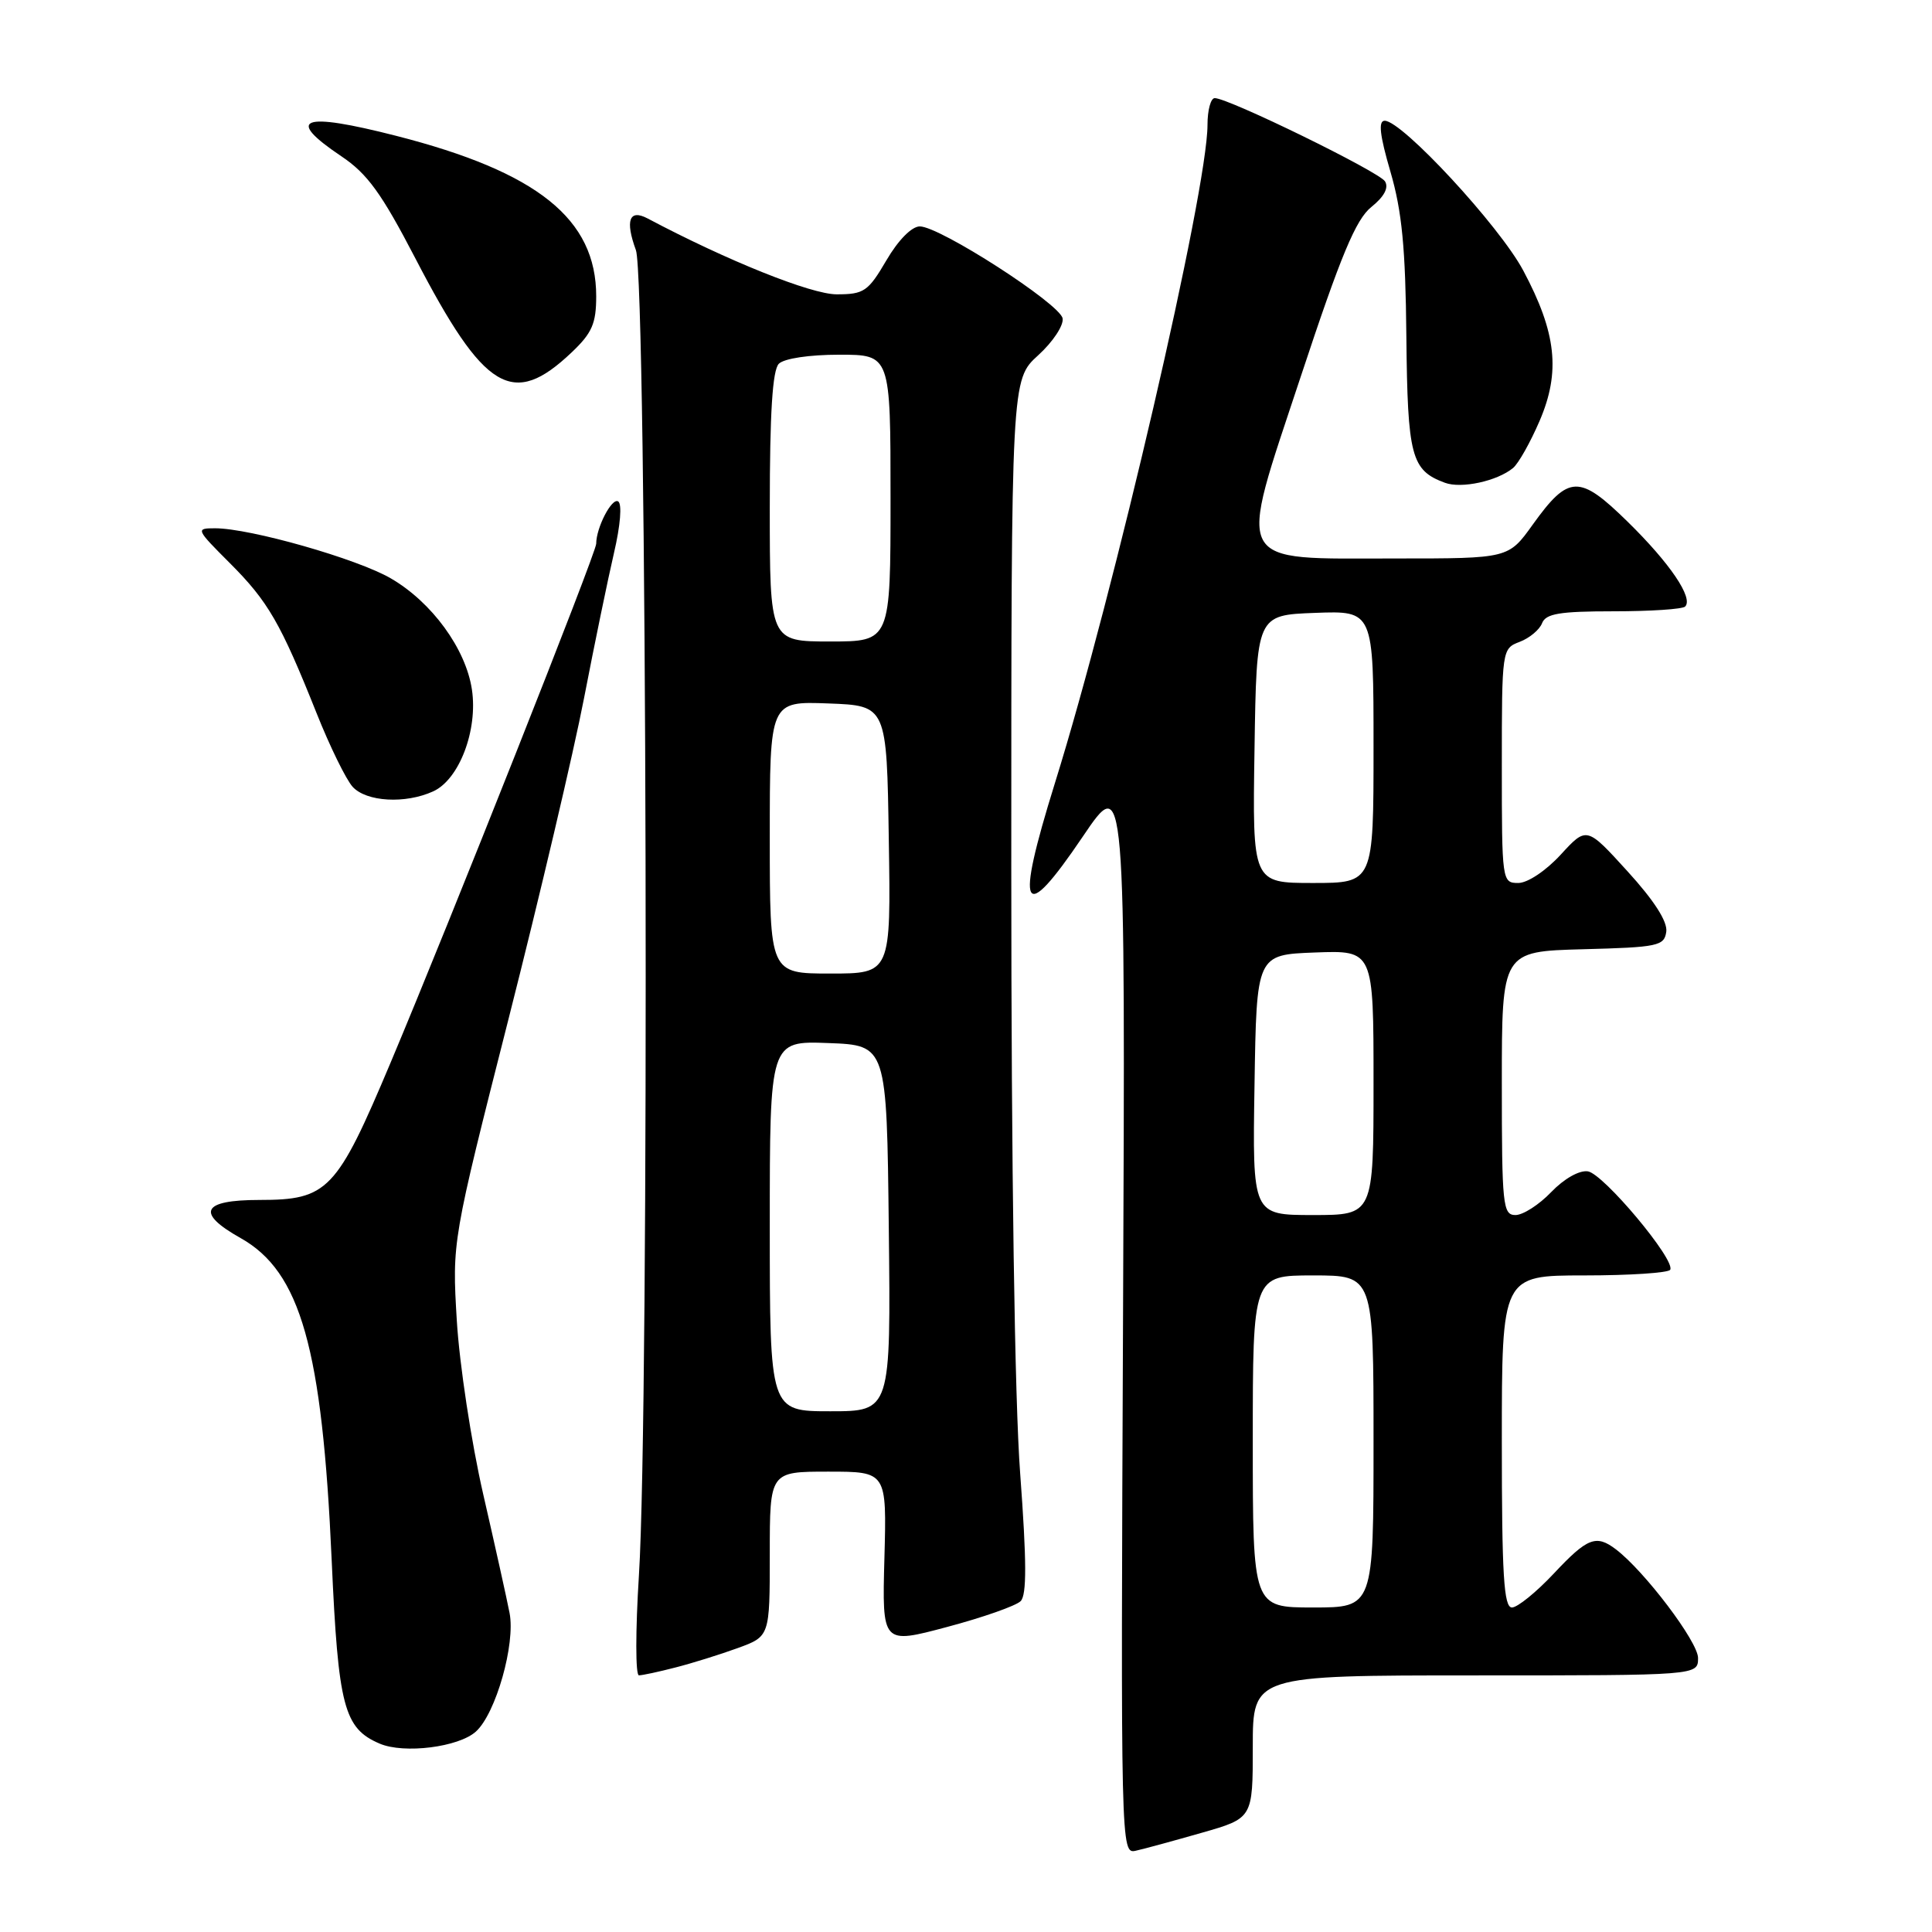 <?xml version="1.0" encoding="UTF-8" standalone="no"?>
<!DOCTYPE svg PUBLIC "-//W3C//DTD SVG 1.1//EN" "http://www.w3.org/Graphics/SVG/1.1/DTD/svg11.dtd" >
<svg xmlns="http://www.w3.org/2000/svg" xmlns:xlink="http://www.w3.org/1999/xlink" version="1.1" viewBox="0 0 256 256">
 <g >
 <path fill="currentColor"
d=" M 159.25 242.85 C 166.00 240.92 166.00 240.92 166.00 231.46 C 166.00 222.00 166.00 222.00 195.50 222.00 C 225.00 222.00 225.00 222.00 225.00 219.69 C 225.00 217.55 217.92 208.19 214.12 205.30 C 211.50 203.30 210.34 203.75 205.89 208.50 C 203.57 210.97 201.07 213.00 200.34 213.00 C 199.26 213.00 199.00 208.70 199.00 191.00 C 199.00 169.00 199.00 169.00 209.94 169.00 C 215.96 169.00 221.08 168.66 221.31 168.25 C 222.05 166.97 212.46 155.52 210.40 155.21 C 209.26 155.04 207.24 156.19 205.54 157.96 C 203.94 159.63 201.81 161.00 200.81 161.00 C 199.13 161.00 199.00 159.73 199.00 143.53 C 199.00 126.07 199.00 126.07 209.75 125.78 C 219.70 125.52 220.52 125.35 220.79 123.46 C 220.98 122.13 219.19 119.33 215.66 115.46 C 210.24 109.50 210.24 109.50 206.80 113.25 C 204.84 115.38 202.42 117.00 201.18 117.00 C 199.03 117.00 199.00 116.76 199.00 101.48 C 199.00 86.07 199.02 85.94 201.36 85.05 C 202.66 84.56 204.00 83.44 204.33 82.58 C 204.82 81.31 206.65 81.00 213.80 81.00 C 218.68 81.00 222.95 80.72 223.29 80.37 C 224.41 79.25 221.27 74.62 215.69 69.15 C 209.26 62.84 207.86 62.88 203.09 69.52 C 199.88 74.00 199.88 74.00 185.05 74.00 C 163.16 74.00 163.91 75.42 172.36 49.89 C 177.69 33.77 179.66 29.06 181.72 27.42 C 183.41 26.06 184.04 24.88 183.52 24.03 C 182.73 22.75 162.79 13.00 160.96 13.00 C 160.43 13.00 160.00 14.59 160.00 16.54 C 160.00 25.23 147.65 78.53 139.78 103.77 C 134.46 120.87 135.43 122.75 143.47 110.86 C 149.12 102.50 149.12 102.50 148.81 174.09 C 148.50 245.24 148.51 245.68 150.50 245.23 C 151.60 244.99 155.54 243.91 159.25 242.85 Z  M 63.06 229.44 C 65.70 227.06 68.32 217.83 67.52 213.73 C 67.18 211.96 65.61 204.88 64.03 198.00 C 62.45 191.12 60.88 180.77 60.53 174.99 C 59.90 164.49 59.90 164.49 67.39 134.99 C 71.51 118.77 76.01 99.65 77.39 92.50 C 78.77 85.35 80.56 76.69 81.36 73.25 C 82.21 69.62 82.44 66.77 81.91 66.44 C 81.07 65.92 79.00 69.91 79.00 72.05 C 79.00 73.24 59.64 122.08 51.77 140.77 C 44.60 157.79 43.45 159.00 34.37 159.00 C 26.74 159.00 25.91 160.70 31.88 164.05 C 39.84 168.52 42.70 178.66 43.95 206.75 C 44.82 226.15 45.57 229.02 50.31 231.04 C 53.53 232.42 60.78 231.51 63.06 229.44 Z  M 89.50 220.95 C 91.70 220.39 95.41 219.23 97.75 218.38 C 102.00 216.83 102.00 216.83 102.00 205.92 C 102.00 195.00 102.00 195.00 109.75 195.00 C 117.50 195.00 117.50 195.00 117.19 206.44 C 116.88 217.88 116.88 217.88 125.50 215.58 C 130.24 214.32 134.62 212.78 135.24 212.16 C 136.06 211.34 136.04 206.89 135.18 195.27 C 134.45 185.51 134.00 154.90 134.00 114.91 C 134.00 50.32 134.00 50.32 137.56 47.08 C 139.53 45.29 140.97 43.10 140.80 42.18 C 140.42 40.24 124.53 30.00 121.88 30.00 C 120.81 30.00 119.02 31.81 117.45 34.50 C 115.03 38.63 114.48 39.00 110.86 39.00 C 107.48 39.00 96.36 34.54 85.80 28.94 C 83.38 27.67 82.82 29.21 84.26 33.14 C 85.73 37.12 86.07 186.58 84.66 208.75 C 84.20 216.04 84.20 222.00 84.66 221.99 C 85.12 221.99 87.30 221.52 89.50 220.95 Z  M 57.40 104.86 C 60.85 103.29 63.34 96.75 62.53 91.36 C 61.72 85.96 57.23 79.80 51.79 76.64 C 47.33 74.04 33.14 70.00 28.50 70.00 C 25.90 70.00 25.95 70.11 30.46 74.62 C 35.53 79.69 37.18 82.55 41.95 94.50 C 43.70 98.90 45.85 103.28 46.72 104.25 C 48.54 106.25 53.70 106.55 57.40 104.86 Z  M 200.49 62.01 C 201.20 61.42 202.78 58.62 204.00 55.78 C 206.80 49.28 206.24 44.10 201.84 35.85 C 198.70 29.95 185.79 16.00 183.48 16.00 C 182.61 16.00 182.82 17.90 184.24 22.75 C 185.77 28.00 186.24 32.85 186.35 44.60 C 186.51 60.50 186.99 62.32 191.46 63.97 C 193.64 64.78 198.39 63.75 200.49 62.01 Z  M 75.75 46.69 C 78.45 44.13 79.00 42.87 79.00 39.25 C 79.00 29.02 71.24 22.79 52.50 18.00 C 39.95 14.79 37.68 15.64 45.25 20.72 C 48.68 23.02 50.56 25.62 55.02 34.20 C 64.19 51.87 67.93 54.12 75.75 46.69 Z  M 166.00 191.00 C 166.00 169.00 166.00 169.00 174.00 169.00 C 182.00 169.00 182.00 169.00 182.00 191.00 C 182.00 213.00 182.00 213.00 174.00 213.00 C 166.00 213.00 166.00 213.00 166.00 191.00 Z  M 166.23 143.75 C 166.50 126.50 166.50 126.50 174.25 126.21 C 182.00 125.92 182.00 125.92 182.00 143.46 C 182.00 161.00 182.00 161.00 173.98 161.00 C 165.95 161.00 165.95 161.00 166.23 143.75 Z  M 166.23 99.25 C 166.50 81.50 166.50 81.50 174.25 81.21 C 182.00 80.92 182.00 80.92 182.00 98.96 C 182.00 117.00 182.00 117.00 173.98 117.00 C 165.95 117.00 165.95 117.00 166.23 99.25 Z  M 102.00 162.46 C 102.00 137.92 102.00 137.92 109.75 138.21 C 117.50 138.50 117.50 138.50 117.77 162.75 C 118.04 187.00 118.04 187.00 110.02 187.00 C 102.00 187.00 102.00 187.00 102.00 162.46 Z  M 102.00 110.96 C 102.00 92.92 102.00 92.92 109.75 93.21 C 117.50 93.50 117.50 93.50 117.77 111.25 C 118.05 129.00 118.05 129.00 110.02 129.00 C 102.00 129.00 102.00 129.00 102.00 110.96 Z  M 102.00 67.20 C 102.00 54.69 102.36 49.04 103.20 48.20 C 103.90 47.50 107.24 47.00 111.20 47.00 C 118.00 47.00 118.00 47.00 118.00 66.00 C 118.00 85.00 118.00 85.00 110.00 85.00 C 102.00 85.00 102.00 85.00 102.00 67.20 Z "/>
</g>
</svg>